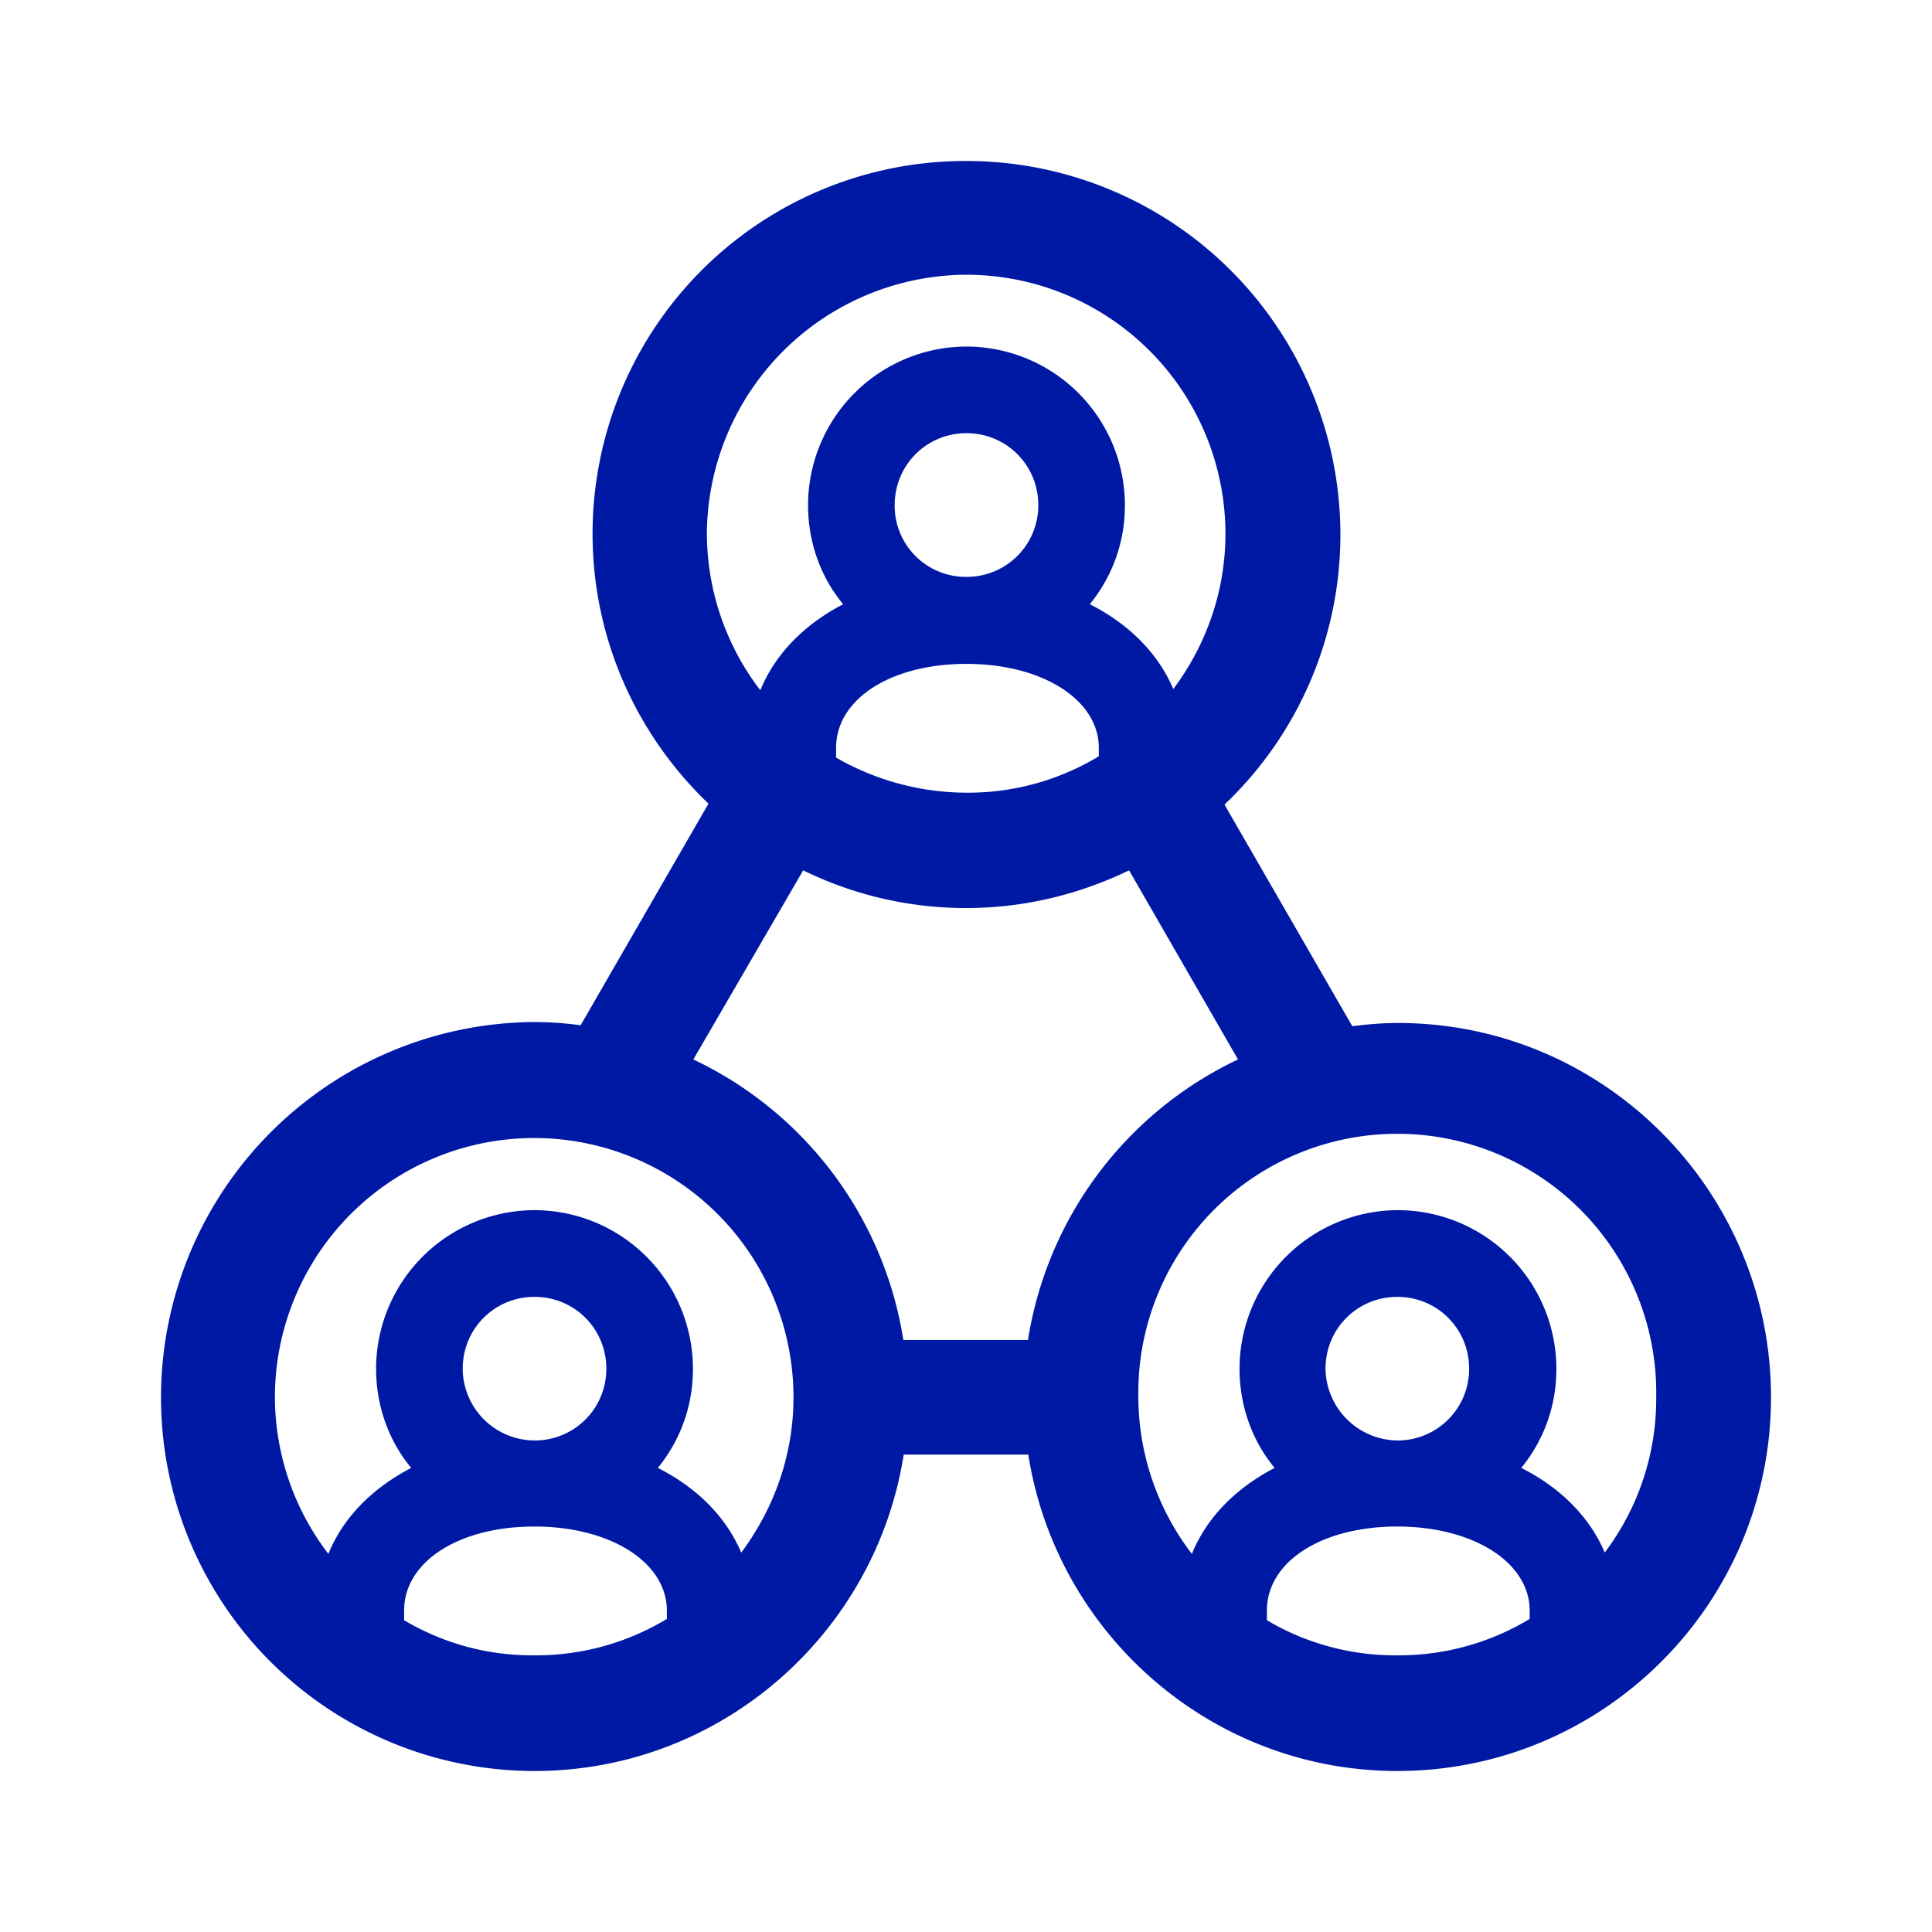 <svg width="24" height="24" xmlns="http://www.w3.org/2000/svg"><path d="M17.367 12.708c-.196 0-.38.016-.568.04l-1.588-2.753a4.624 4.624 0 0 0 1.44-3.353A4.645 4.645 0 0 0 12.01 2a4.631 4.631 0 0 0-4.649 4.63c0 1.32.56 2.513 1.44 3.353l-1.588 2.753a4.415 4.415 0 0 0-.568-.04A4.665 4.665 0 0 0 2 17.358 4.64 4.64 0 0 0 6.64 22c2.317 0 4.238-1.709 4.586-3.93h1.548c.348 2.221 2.269 3.93 4.585 3.93C19.92 22 22 19.92 22 17.358c0-2.56-2.072-4.65-4.633-4.65Zm-6.981-3.297v-.12c0-.608.68-1.044 1.62-1.044.94 0 1.644.444 1.644 1.044v.104a3.14 3.14 0 0 1-1.644.452 3.258 3.258 0 0 1-1.62-.436Zm.728-3.137c0-.496.396-.893.892-.893s.892.397.892.893a.888.888 0 0 1-.892.892.883.883 0 0 1-.892-.892Zm.892-2.861a3.22 3.22 0 0 1 3.217 3.217c0 .72-.244 1.392-.648 1.929-.189-.444-.553-.809-1.037-1.053.276-.34.436-.76.436-1.232a1.972 1.972 0 0 0-1.968-1.969 1.972 1.972 0 0 0-1.968 1.969c0 .468.16.9.436 1.232-.484.252-.844.617-1.029 1.069a3.216 3.216 0 0 1-.664-1.945 3.237 3.237 0 0 1 3.225-3.217Zm-2.028 7.399a4.59 4.59 0 0 0 2.024.468c.728 0 1.408-.172 2.024-.468l1.353 2.349a4.658 4.658 0 0 0-2.609 3.485h-1.548a4.658 4.658 0 0 0-2.609-3.485l1.365-2.35ZM5.02 20.127v-.12c0-.608.68-1.044 1.62-1.044.94 0 1.644.444 1.644 1.044v.104a3.14 3.14 0 0 1-1.644.452 3.11 3.11 0 0 1-1.62-.436Zm.728-3.125c0-.496.396-.892.892-.892s.892.396.892.892a.888.888 0 0 1-.892.892.896.896 0 0 1-.892-.892Zm3.46 2.285c-.188-.444-.552-.808-1.036-1.052.276-.34.436-.76.436-1.233a1.972 1.972 0 0 0-1.968-1.969 1.972 1.972 0 0 0-1.968 1.969c0 .468.16.9.436 1.233-.484.252-.845.616-1.029 1.068a3.216 3.216 0 0 1-.664-1.945 3.22 3.22 0 0 1 6.442 0c0 .72-.244 1.385-.649 1.929Zm6.53.84v-.12c0-.608.68-1.044 1.62-1.044.94 0 1.644.444 1.644 1.044v.104a3.14 3.14 0 0 1-1.644.452 3.121 3.121 0 0 1-1.62-.436Zm.728-3.125c0-.496.396-.892.892-.892s.892.396.892.892a.888.888 0 0 1-.892.892.904.904 0 0 1-.892-.892Zm3.469 2.285c-.188-.444-.553-.808-1.037-1.052.276-.34.436-.76.436-1.233a1.972 1.972 0 0 0-1.968-1.969 1.972 1.972 0 0 0-1.968 1.969c0 .468.16.9.436 1.233-.484.252-.844.616-1.028 1.068a3.216 3.216 0 0 1-.665-1.945 3.217 3.217 0 1 1 6.433 0 3.166 3.166 0 0 1-.64 1.929Z" fill="#0019A5" fill-rule="nonzero"/></svg>